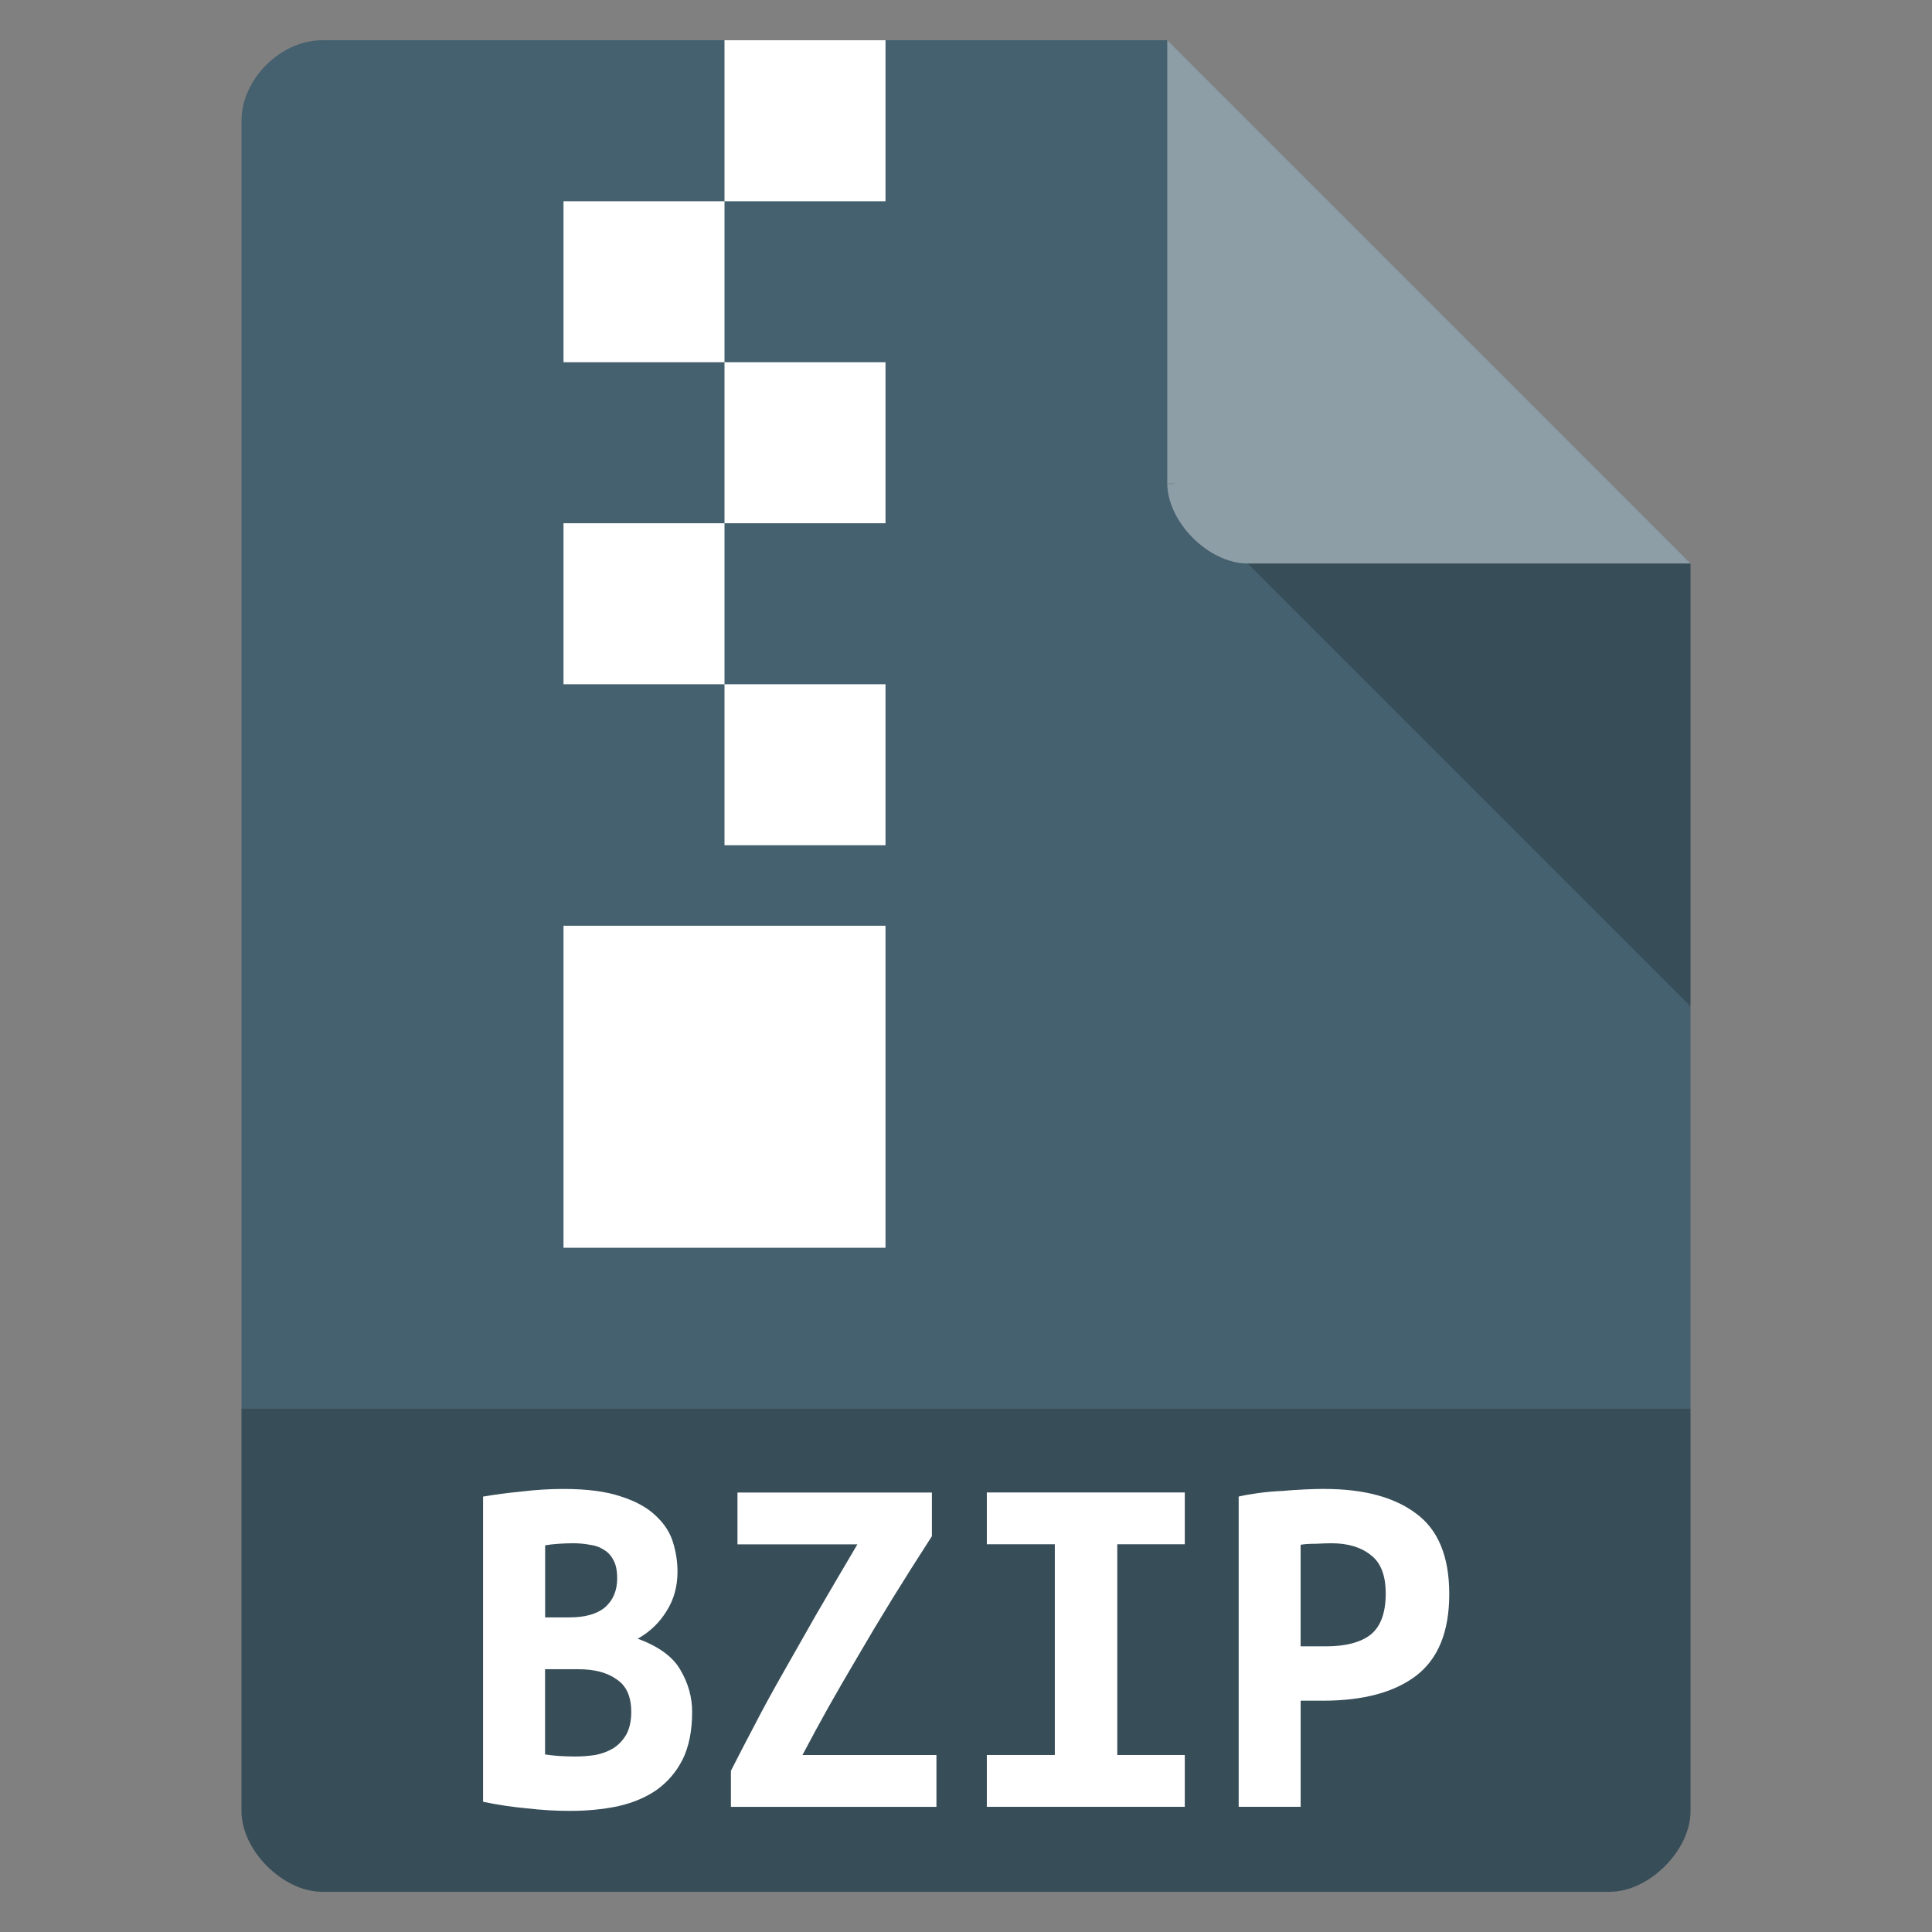 <?xml version="1.0" encoding="UTF-8" standalone="no"?>
<svg
   xmlns:dc="http://purl.org/dc/elements/1.1/"
   xmlns:cc="http://creativecommons.org/ns#"
   xmlns:rdf="http://www.w3.org/1999/02/22-rdf-syntax-ns#"
   xmlns:svg="http://www.w3.org/2000/svg"
   xmlns="http://www.w3.org/2000/svg"
   xmlns:sodipodi="http://sodipodi.sourceforge.net/DTD/sodipodi-0.dtd"
   xmlns:inkscape="http://www.inkscape.org/namespaces/inkscape"
   width="48"
   viewBox="0 0 48 48"
   height="48"
   id="svg2"
   version="1.1"
   inkscape:version="0.48.4 r9939"
   sodipodi:docname="application-x-bzip.svg">
  <rect x="0" y="0" width="48" height="48" fill="#808080" stroke="none"/>
  <defs
     id="defs30" />
  <sodipodi:namedview
     pagecolor="#ffffff"
     bordercolor="#666666"
     borderopacity="1"
     objecttolerance="10"
     gridtolerance="10"
     guidetolerance="10"
     inkscape:pageopacity="0"
     inkscape:pageshadow="2"
     inkscape:window-width="765"
     inkscape:window-height="480"
     id="namedview28"
     showgrid="false"
     inkscape:zoom="4.9166667"
     inkscape:cx="24"
     inkscape:cy="24"
     inkscape:window-x="59"
     inkscape:window-y="34"
     inkscape:window-maximized="0"
     inkscape:current-layer="svg2" />
  <path
     style="fill:#45606e;fill-opacity:1"
     d="M 8,1 C 6.971,1 6,1.971 6,3 l 0,42 c 0,0.971 1.029,2 2,2 l 32,0 c 0.971,0 2,-1.029 2,-2 L 42,14 29,1 z"
     id="path4" />
  <path
     style="fill-opacity:.196"
     d="M 29,12 29.062,12.062 29.219,12 29,12 z m 2,2 11,11 0,-11 -11,0 z"
     id="path6" />
  <path
     style="fill:#fff;fill-opacity:.392"
     d="m 29,1 13,13 -11,0 c -0.971,0 -2,-1.029 -2,-2 L 29,1 z"
     id="path8" />
  <path
     style="fill-opacity:.196"
     d="m 6,35 0,10 c 0,0.971 1.029,2 2,2 l 32,0 c 0.971,0 2,-1.029 2,-2 l 0,-10 z"
     id="path10" />
  <g
     style="fill:#fff"
     id="g12">
    <g
       id="g14">
      <path
         d="m 18,1 0,4 4,0 0,-4 -4,0 z m 0,4 -4,0 0,4 4,0 0,-4 z m 0,4 0,4 4,0 0,-4 -4,0 z m 0,4 -4,0 0,4 4,0 0,-4 z m 0,4 0,4 4,0 0,-4 -4,0 z m -4,6 0,8 8,0 0,-8 -4,0 -4,0 z"
         id="path16" />
    </g>
    <g
       style="word-spacing:0;line-height:125%;letter-spacing:0"
       transform="scale(.996 1.004)"
       id="g18">
      <path
         d="m 17.265,42.362 c -6e-6,0.469 -0.08,0.863 -0.239,1.181 -0.159,0.31 -0.377,0.561 -0.653,0.754 -0.268,0.184 -0.591,0.318 -0.968,0.402 -0.369,0.075 -0.767,0.113 -1.194,0.113 -0.343,0 -0.699,-0.021 -1.068,-0.063 -0.369,-0.034 -0.733,-0.088 -1.093,-0.163 l 0,-7.552 c 0.293,-0.05 0.616,-0.092 0.968,-0.126 0.352,-0.042 0.699,-0.063 1.043,-0.063 0.586,8e-6 1.064,0.063 1.432,0.188 0.369,0.117 0.658,0.276 0.867,0.477 0.209,0.193 0.352,0.41 0.427,0.653 0.075,0.243 0.113,0.486 0.113,0.729 -5e-6,0.369 -0.092,0.695 -0.276,0.98 -0.176,0.285 -0.415,0.511 -0.716,0.679 0.528,0.193 0.884,0.452 1.068,0.779 0.193,0.327 0.289,0.67 0.289,1.03 m -3.669,-1.056 0,2.111 c 0.109,0.017 0.226,0.029 0.352,0.038 0.134,0.008 0.264,0.013 0.39,0.013 0.176,1e-6 0.348,-0.013 0.515,-0.038 0.168,-0.034 0.314,-0.088 0.44,-0.163 0.134,-0.084 0.243,-0.197 0.327,-0.339 0.084,-0.151 0.126,-0.339 0.126,-0.565 -4e-6,-0.377 -0.121,-0.645 -0.364,-0.804 -0.235,-0.168 -0.553,-0.251 -0.955,-0.251 l -0.829,0 m 0.603,-1.282 c 0.394,4e-6 0.691,-0.084 0.892,-0.251 0.201,-0.176 0.302,-0.415 0.302,-0.716 -4e-6,-0.184 -0.029,-0.331 -0.088,-0.44 -0.059,-0.117 -0.138,-0.205 -0.239,-0.264 -0.101,-0.067 -0.218,-0.109 -0.352,-0.126 -0.134,-0.025 -0.272,-0.038 -0.415,-0.038 -0.117,7e-6 -0.239,0.004 -0.364,0.013 -0.126,0.008 -0.239,0.021 -0.339,0.038 l 0,1.784 0.603,0"
         id="path20" />
      <path
         d="m 23.246,38.014 c -0.36,0.553 -0.691,1.072 -0.993,1.558 -0.302,0.486 -0.582,0.951 -0.842,1.395 -0.26,0.436 -0.507,0.859 -0.741,1.269 -0.226,0.402 -0.444,0.8 -0.653,1.194 l 3.342,0 0,1.282 -5.127,0 0,-0.892 c 0.184,-0.36 0.381,-0.737 0.591,-1.131 0.209,-0.402 0.444,-0.829 0.704,-1.282 0.26,-0.452 0.54,-0.942 0.842,-1.47 0.31,-0.528 0.649,-1.102 1.018,-1.721 l -2.991,0 0,-1.282 4.85,0 0,1.081"
         id="path22" />
      <path
         d="m 24.616,44.711 0,-1.282 1.696,0 0,-5.215 -1.696,0 0,-1.282 4.938,0 0,1.282 -1.684,0 0,5.215 1.684,0 0,1.282 -4.938,0"
         id="path24" />
      <path
         d="m 33.035,36.845 c 0.988,8e-6 1.755,0.205 2.299,0.616 0.545,0.402 0.817,1.064 0.817,1.985 -6e-6,0.93 -0.276,1.604 -0.829,2.023 -0.545,0.41 -1.319,0.616 -2.325,0.616 l -0.553,0 0,2.626 -1.546,0 0,-7.678 c 0.151,-0.034 0.318,-0.063 0.503,-0.088 0.193,-0.025 0.385,-0.042 0.578,-0.05 0.193,-0.017 0.381,-0.029 0.565,-0.038 0.184,-0.008 0.348,-0.013 0.49,-0.013 m 0.176,1.345 c -0.092,7e-6 -0.222,0.004 -0.39,0.013 -0.159,7e-6 -0.285,0.008 -0.377,0.025 l 0,2.513 0.628,0 c 0.494,4e-6 0.867,-0.096 1.118,-0.289 0.251,-0.201 0.377,-0.54 0.377,-1.018 -5e-6,-0.452 -0.126,-0.771 -0.377,-0.955 -0.243,-0.193 -0.57,-0.289 -0.98,-0.289"
         id="path26" />
    </g>
  </g>
</svg>

